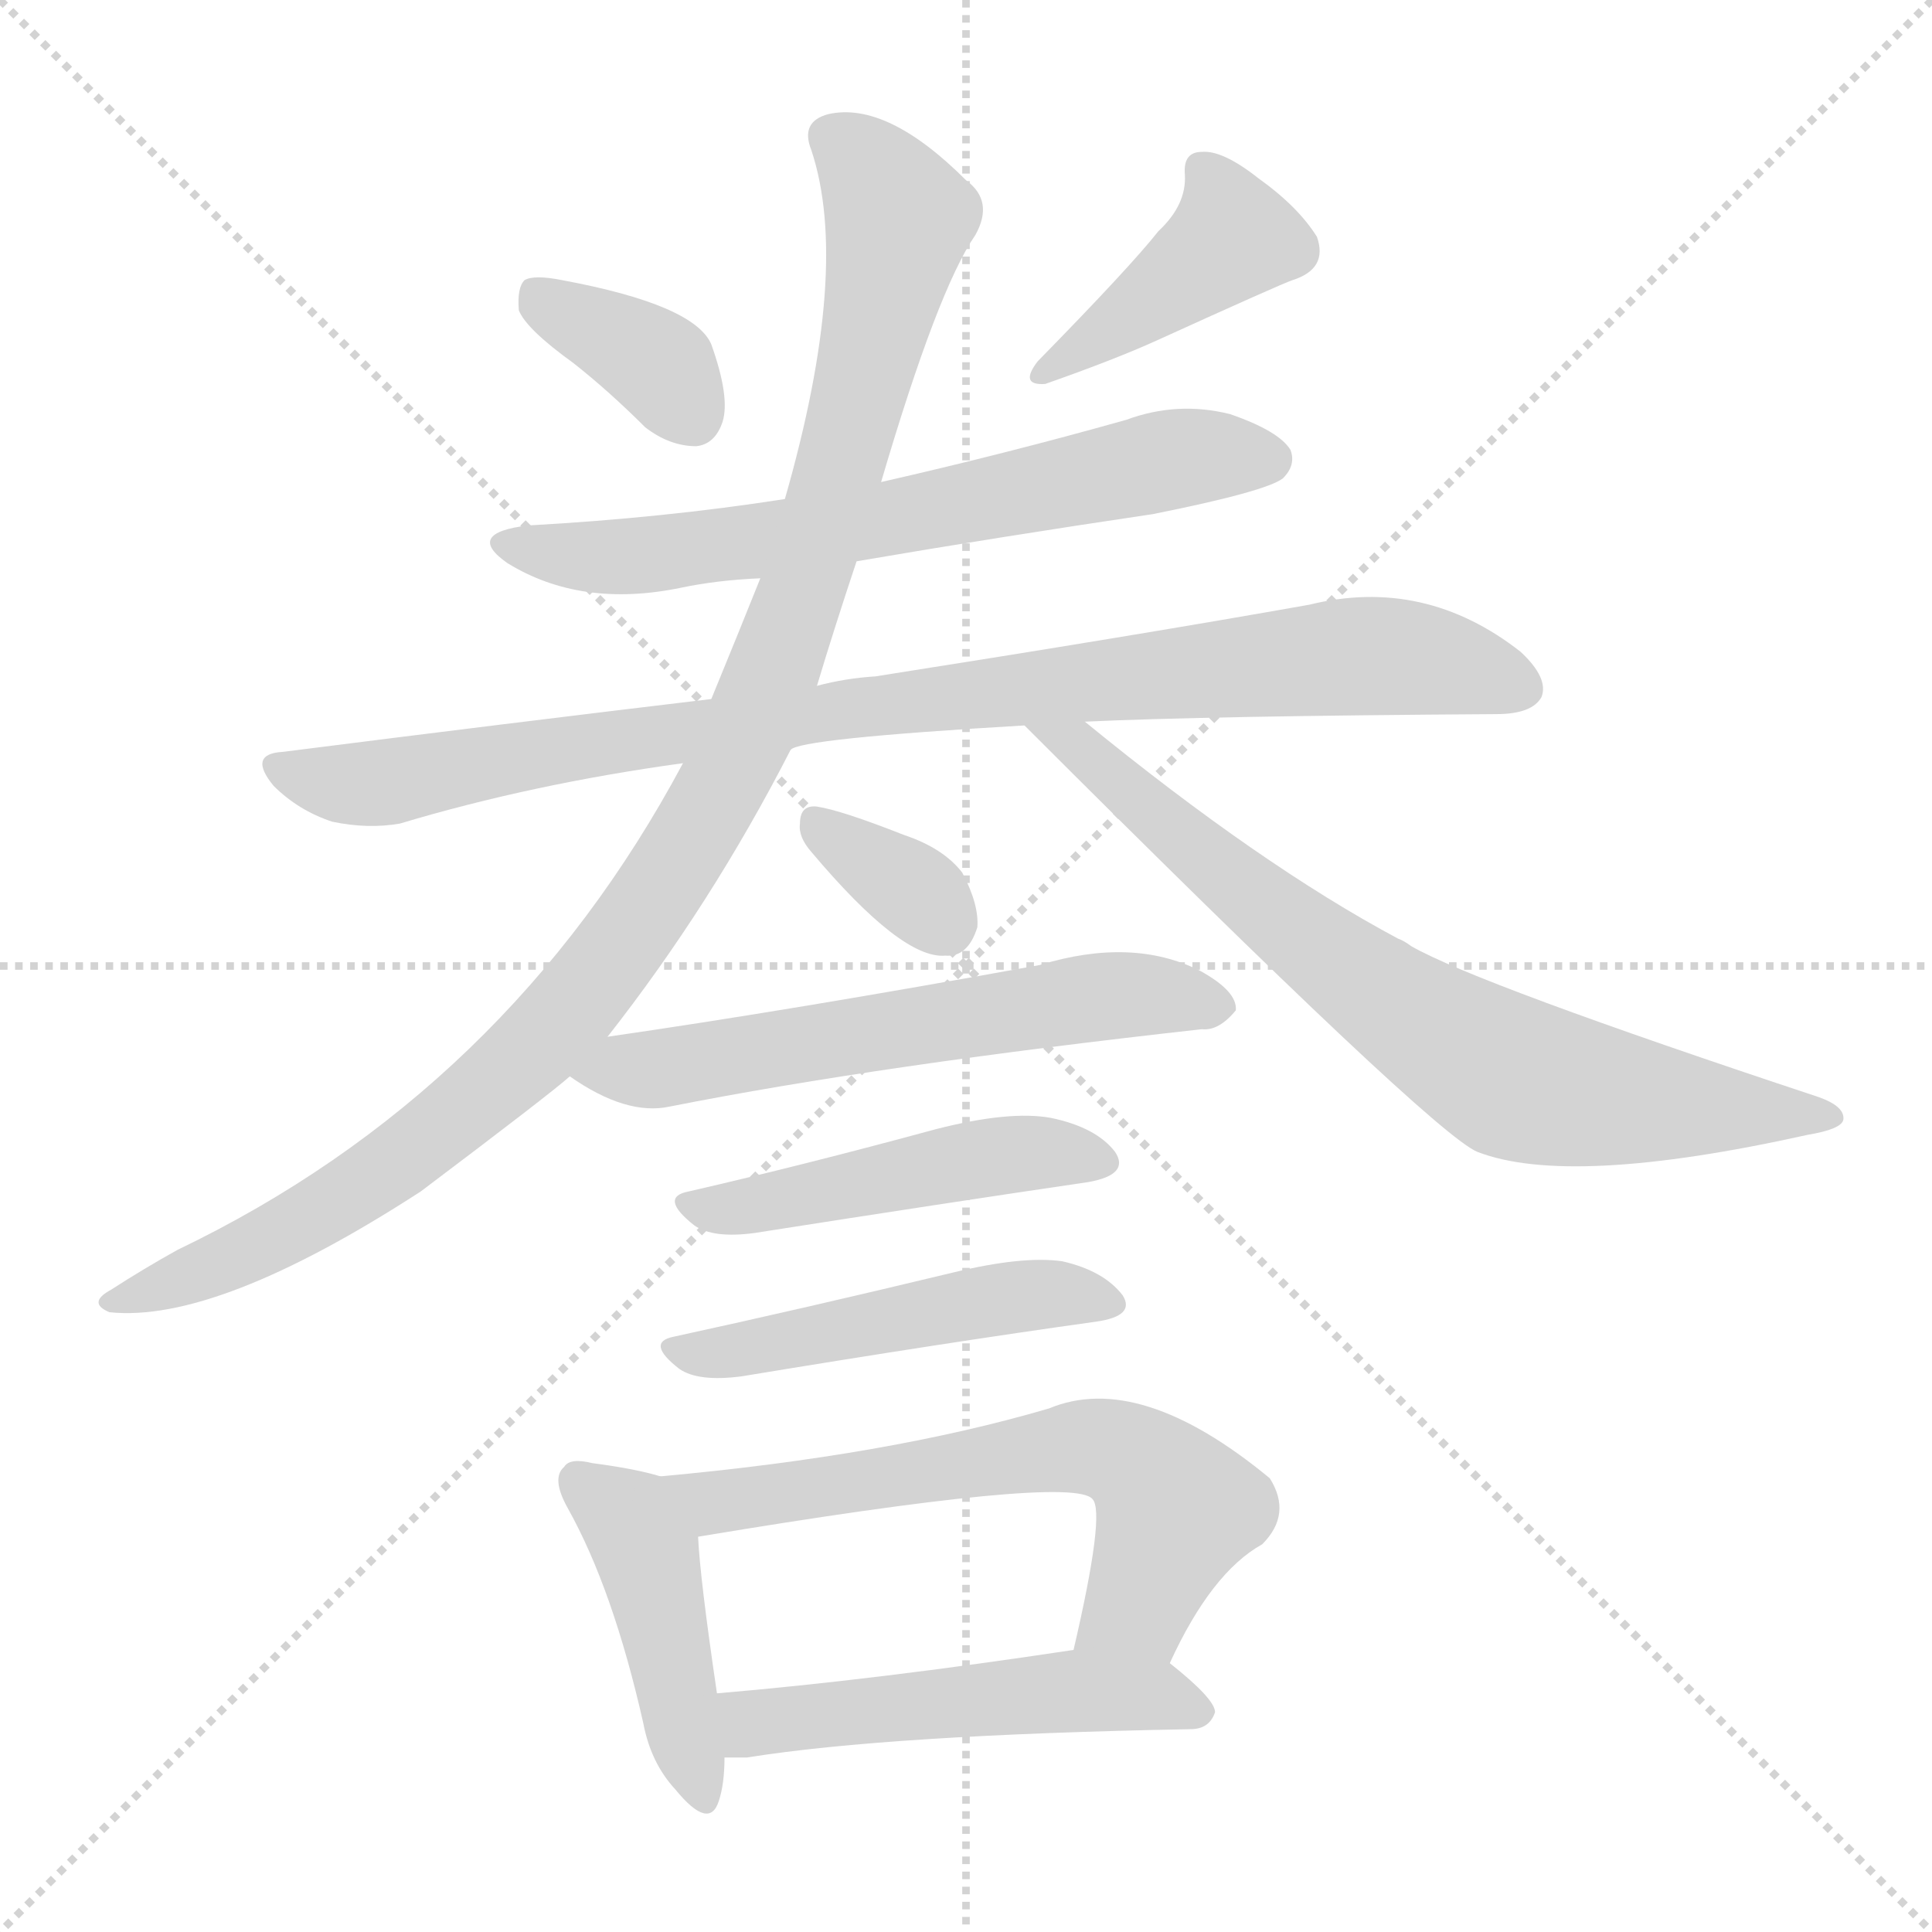 <svg version="1.1" viewBox="0 0 1024 1024" xmlns="http://www.w3.org/2000/svg">
  <g stroke="lightgray" stroke-dasharray="1,1" stroke-width="1" transform="scale(4, 4)">
    <line x1="0" y1="0" x2="256" y2="256"></line>
    <line x1="256" y1="0" x2="0" y2="256"></line>
    <line x1="128" y1="0" x2="128" y2="256"></line>
    <line x1="0" y1="128" x2="256" y2="128"></line>
  </g>
<g transform="scale(1, -1) translate(0, -900)">
   <style type="text/css">
    @keyframes keyframes0 {
      from {
       stroke: blue;
       stroke-dashoffset: 365;
       stroke-width: 128;
       }
       54% {
       animation-timing-function: step-end;
       stroke: blue;
       stroke-dashoffset: 0;
       stroke-width: 128;
       }
       to {
       stroke: black;
       stroke-width: 1024;
       }
       }
       #make-me-a-hanzi-animation-0 {
         animation: keyframes0 0.547s both;
         animation-delay: 0s;
         animation-timing-function: linear;
       }
    @keyframes keyframes1 {
      from {
       stroke: blue;
       stroke-dashoffset: 410;
       stroke-width: 128;
       }
       57% {
       animation-timing-function: step-end;
       stroke: blue;
       stroke-dashoffset: 0;
       stroke-width: 128;
       }
       to {
       stroke: black;
       stroke-width: 1024;
       }
       }
       #make-me-a-hanzi-animation-1 {
         animation: keyframes1 0.584s both;
         animation-delay: 0.547s;
         animation-timing-function: linear;
       }
    @keyframes keyframes2 {
      from {
       stroke: blue;
       stroke-dashoffset: 662;
       stroke-width: 128;
       }
       68% {
       animation-timing-function: step-end;
       stroke: blue;
       stroke-dashoffset: 0;
       stroke-width: 128;
       }
       to {
       stroke: black;
       stroke-width: 1024;
       }
       }
       #make-me-a-hanzi-animation-2 {
         animation: keyframes2 0.789s both;
         animation-delay: 1.131s;
         animation-timing-function: linear;
       }
    @keyframes keyframes3 {
      from {
       stroke: blue;
       stroke-dashoffset: 921;
       stroke-width: 128;
       }
       75% {
       animation-timing-function: step-end;
       stroke: blue;
       stroke-dashoffset: 0;
       stroke-width: 128;
       }
       to {
       stroke: black;
       stroke-width: 1024;
       }
       }
       #make-me-a-hanzi-animation-3 {
         animation: keyframes3 1s both;
         animation-delay: 1.919s;
         animation-timing-function: linear;
       }
    @keyframes keyframes4 {
      from {
       stroke: blue;
       stroke-dashoffset: 1060;
       stroke-width: 128;
       }
       78% {
       animation-timing-function: step-end;
       stroke: blue;
       stroke-dashoffset: 0;
       stroke-width: 128;
       }
       to {
       stroke: black;
       stroke-width: 1024;
       }
       }
       #make-me-a-hanzi-animation-4 {
         animation: keyframes4 1.113s both;
         animation-delay: 2.919s;
         animation-timing-function: linear;
       }
    @keyframes keyframes5 {
      from {
       stroke: blue;
       stroke-dashoffset: 732;
       stroke-width: 128;
       }
       70% {
       animation-timing-function: step-end;
       stroke: blue;
       stroke-dashoffset: 0;
       stroke-width: 128;
       }
       to {
       stroke: black;
       stroke-width: 1024;
       }
       }
       #make-me-a-hanzi-animation-5 {
         animation: keyframes5 0.846s both;
         animation-delay: 4.032s;
         animation-timing-function: linear;
       }
    @keyframes keyframes6 {
      from {
       stroke: blue;
       stroke-dashoffset: 339;
       stroke-width: 128;
       }
       52% {
       animation-timing-function: step-end;
       stroke: blue;
       stroke-dashoffset: 0;
       stroke-width: 128;
       }
       to {
       stroke: black;
       stroke-width: 1024;
       }
       }
       #make-me-a-hanzi-animation-6 {
         animation: keyframes6 0.526s both;
         animation-delay: 4.877s;
         animation-timing-function: linear;
       }
    @keyframes keyframes7 {
      from {
       stroke: blue;
       stroke-dashoffset: 592;
       stroke-width: 128;
       }
       66% {
       animation-timing-function: step-end;
       stroke: blue;
       stroke-dashoffset: 0;
       stroke-width: 128;
       }
       to {
       stroke: black;
       stroke-width: 1024;
       }
       }
       #make-me-a-hanzi-animation-7 {
         animation: keyframes7 0.732s both;
         animation-delay: 5.403s;
         animation-timing-function: linear;
       }
    @keyframes keyframes8 {
      from {
       stroke: blue;
       stroke-dashoffset: 474;
       stroke-width: 128;
       }
       61% {
       animation-timing-function: step-end;
       stroke: blue;
       stroke-dashoffset: 0;
       stroke-width: 128;
       }
       to {
       stroke: black;
       stroke-width: 1024;
       }
       }
       #make-me-a-hanzi-animation-8 {
         animation: keyframes8 0.636s both;
         animation-delay: 6.135s;
         animation-timing-function: linear;
       }
    @keyframes keyframes9 {
      from {
       stroke: blue;
       stroke-dashoffset: 487;
       stroke-width: 128;
       }
       61% {
       animation-timing-function: step-end;
       stroke: blue;
       stroke-dashoffset: 0;
       stroke-width: 128;
       }
       to {
       stroke: black;
       stroke-width: 1024;
       }
       }
       #make-me-a-hanzi-animation-9 {
         animation: keyframes9 0.646s both;
         animation-delay: 6.771s;
         animation-timing-function: linear;
       }
    @keyframes keyframes10 {
      from {
       stroke: blue;
       stroke-dashoffset: 438;
       stroke-width: 128;
       }
       59% {
       animation-timing-function: step-end;
       stroke: blue;
       stroke-dashoffset: 0;
       stroke-width: 128;
       }
       to {
       stroke: black;
       stroke-width: 1024;
       }
       }
       #make-me-a-hanzi-animation-10 {
         animation: keyframes10 0.606s both;
         animation-delay: 7.417s;
         animation-timing-function: linear;
       }
    @keyframes keyframes11 {
      from {
       stroke: blue;
       stroke-dashoffset: 624;
       stroke-width: 128;
       }
       67% {
       animation-timing-function: step-end;
       stroke: blue;
       stroke-dashoffset: 0;
       stroke-width: 128;
       }
       to {
       stroke: black;
       stroke-width: 1024;
       }
       }
       #make-me-a-hanzi-animation-11 {
         animation: keyframes11 0.758s both;
         animation-delay: 8.023s;
         animation-timing-function: linear;
       }
    @keyframes keyframes12 {
      from {
       stroke: blue;
       stroke-dashoffset: 511;
       stroke-width: 128;
       }
       62% {
       animation-timing-function: step-end;
       stroke: blue;
       stroke-dashoffset: 0;
       stroke-width: 128;
       }
       to {
       stroke: black;
       stroke-width: 1024;
       }
       }
       #make-me-a-hanzi-animation-12 {
         animation: keyframes12 0.666s both;
         animation-delay: 8.781s;
         animation-timing-function: linear;
       }
</style>
<path d="M 304.0 707.5 Q 323.0 692.5 342.0 673.5 Q 355.0 663.5 369.0 663.5 Q 379.0 664.5 383.0 676.5 Q 387.0 689.5 377.0 717.5 Q 368.0 738.5 298.0 751.5 Q 283.0 754.5 278.0 751.5 Q 274.0 747.5 275.0 735.5 Q 279.0 725.5 304.0 707.5 Z" fill="lightgray"></path> 
<path d="M 614.0 777.5 Q 599.0 758.5 550.0 708.5 Q 540.0 695.5 554.0 696.5 Q 591.0 709.5 613.0 719.5 Q 679.0 749.5 685.0 751.5 Q 704.0 757.5 698.0 774.5 Q 688.0 790.5 667.0 805.5 Q 648.0 820.5 637.0 819.5 Q 627.0 819.5 628.0 807.5 Q 629.0 791.5 614.0 777.5 Z" fill="lightgray"></path> 
<path d="M 454.0 602.5 Q 530.0 615.5 611.0 627.5 Q 671.0 639.5 680.0 646.5 Q 687.0 653.5 684.0 661.5 Q 678.0 671.5 652.0 680.5 Q 624.0 687.5 597.0 677.5 Q 533.0 659.5 467.0 644.5 L 416.0 635.5 Q 352.0 625.5 280.0 621.5 Q 246.0 617.5 269.0 601.5 Q 308.0 577.5 361.0 588.5 Q 380.0 592.5 403.0 593.5 L 454.0 602.5 Z" fill="lightgray"></path> 
<path d="M 419.0 502.5 Q 423.0 508.5 543.0 515.5 L 575.0 517.5 Q 639.0 520.5 793.0 521.5 Q 812.0 521.5 817.0 530.5 Q 821.0 540.5 806.0 554.5 Q 755.0 594.5 694.0 579.5 Q 604.0 563.5 464.0 541.5 Q 448.0 540.5 433.0 536.5 L 377.0 529.5 Q 268.0 516.5 150.0 501.5 Q 131.0 500.5 145.0 483.5 Q 158.0 470.5 176.0 464.5 Q 195.0 460.5 212.0 463.5 Q 282.0 484.5 362.0 495.5 L 419.0 502.5 Z" fill="lightgray"></path> 
<path d="M 322.0 350.5 Q 377.0 420.5 419.0 502.5 L 433.0 536.5 Q 442.0 566.5 454.0 602.5 L 467.0 644.5 Q 497.0 746.5 517.0 775.5 Q 527.0 793.5 512.0 804.5 Q 470.0 846.5 439.0 839.5 Q 424.0 835.5 430.0 820.5 Q 451.0 757.5 416.0 635.5 L 403.0 593.5 Q 391.0 563.5 377.0 529.5 L 362.0 495.5 Q 269.0 321.5 94.0 237.5 Q 76.0 227.5 59.0 216.5 Q 46.0 209.5 58.0 204.5 Q 115.0 198.5 223.0 268.5 Q 292.0 320.5 302.0 329.5 L 322.0 350.5 Z" fill="lightgray"></path> 
<path d="M 543.0 515.5 Q 759.0 299.5 783.0 289.5 Q 832.0 270.5 958.0 298.5 Q 976.0 301.5 977.0 306.5 Q 978.0 313.5 964.0 318.5 Q 783.0 378.5 748.0 398.5 Q 744.0 401.5 741.0 402.5 Q 668.0 441.5 575.0 517.5 C 552.0 536.5 522.0 536.5 543.0 515.5 Z" fill="lightgray"></path> 
<path d="M 430.0 448.5 Q 478.0 391.5 501.0 393.5 Q 513.0 392.5 518.0 408.5 Q 519.0 420.5 510.0 437.5 Q 500.0 450.5 479.0 457.5 Q 446.0 470.5 433.0 472.5 Q 424.0 473.5 424.0 463.5 Q 423.0 456.5 430.0 448.5 Z" fill="lightgray"></path> 
<path d="M 302.0 329.5 Q 332.0 308.5 355.0 313.5 Q 466.0 335.5 637.0 354.5 Q 646.0 353.5 655.0 364.5 Q 656.0 374.5 636.0 385.5 Q 600.0 403.5 551.0 388.5 Q 419.0 364.5 322.0 350.5 C 292.0 346.5 279.0 344.5 302.0 329.5 Z" fill="lightgray"></path> 
<path d="M 365.0 268.5 Q 349.0 265.5 368.0 250.5 Q 378.0 243.5 400.0 246.5 Q 502.0 262.5 577.0 273.5 Q 599.0 277.5 591.0 289.5 Q 581.0 302.5 557.0 307.5 Q 535.0 311.5 496.0 301.5 Q 426.0 282.5 365.0 268.5 Z" fill="lightgray"></path> 
<path d="M 357.0 191.5 Q 342.0 188.5 360.0 174.5 Q 370.0 167.5 393.0 170.5 Q 502.0 188.5 581.0 199.5 Q 602.0 202.5 595.0 213.5 Q 585.0 226.5 563.0 231.5 Q 542.0 234.5 505.0 225.5 Q 426.0 206.5 357.0 191.5 Z" fill="lightgray"></path> 
<path d="M 350.0 117.5 Q 337.0 121.5 314.0 124.5 Q 302.0 127.5 299.0 122.5 Q 292.0 116.5 301.0 100.5 Q 325.0 57.5 341.0 -13.5 Q 345.0 -34.5 358.0 -48.5 Q 376.0 -70.5 381.0 -54.5 Q 384.0 -45.5 384.0 -31.5 L 380.0 2.5 Q 371.0 63.5 370.0 85.5 C 368.0 112.5 368.0 112.5 350.0 117.5 Z" fill="lightgray"></path> 
<path d="M 620.0 18.5 Q 642.0 66.5 669.0 81.5 Q 685.0 97.5 673.0 116.5 Q 604.0 173.5 556.0 153.5 Q 471.0 128.5 350.0 117.5 C 320.0 114.5 340.0 80.5 370.0 85.5 Q 568.0 118.5 579.0 105.5 Q 586.0 98.5 569.0 25.5 C 562.0 -3.5 607.0 -8.5 620.0 18.5 Z" fill="lightgray"></path> 
<path d="M 384.0 -31.5 Q 388.0 -31.5 396.0 -31.5 Q 471.0 -19.5 631.0 -16.5 Q 641.0 -16.5 644.0 -7.5 Q 644.0 -0.5 620.0 18.5 C 605.0 30.5 599.0 29.5 569.0 25.5 Q 463.0 9.5 380.0 2.5 C 350.0 -0.5 354.0 -31.5 384.0 -31.5 Z" fill="lightgray"></path> 
      <clipPath id="make-me-a-hanzi-clip-0">
      <path d="M 304.0 707.5 Q 323.0 692.5 342.0 673.5 Q 355.0 663.5 369.0 663.5 Q 379.0 664.5 383.0 676.5 Q 387.0 689.5 377.0 717.5 Q 368.0 738.5 298.0 751.5 Q 283.0 754.5 278.0 751.5 Q 274.0 747.5 275.0 735.5 Q 279.0 725.5 304.0 707.5 Z" fill="lightgray"></path>
      </clipPath>
      <path clip-path="url(#make-me-a-hanzi-clip-0)" d="M 283.0 745.5 L 351.0 704.5 L 367.0 679.5 " fill="none" id="make-me-a-hanzi-animation-0" stroke-dasharray="237 474" stroke-linecap="round"></path>

      <clipPath id="make-me-a-hanzi-clip-1">
      <path d="M 614.0 777.5 Q 599.0 758.5 550.0 708.5 Q 540.0 695.5 554.0 696.5 Q 591.0 709.5 613.0 719.5 Q 679.0 749.5 685.0 751.5 Q 704.0 757.5 698.0 774.5 Q 688.0 790.5 667.0 805.5 Q 648.0 820.5 637.0 819.5 Q 627.0 819.5 628.0 807.5 Q 629.0 791.5 614.0 777.5 Z" fill="lightgray"></path>
      </clipPath>
      <path clip-path="url(#make-me-a-hanzi-clip-1)" d="M 640.0 808.5 L 649.0 792.5 L 651.0 771.5 L 576.0 715.5 L 562.0 711.5 L 561.0 705.5 " fill="none" id="make-me-a-hanzi-animation-1" stroke-dasharray="282 564" stroke-linecap="round"></path>

      <clipPath id="make-me-a-hanzi-clip-2">
      <path d="M 454.0 602.5 Q 530.0 615.5 611.0 627.5 Q 671.0 639.5 680.0 646.5 Q 687.0 653.5 684.0 661.5 Q 678.0 671.5 652.0 680.5 Q 624.0 687.5 597.0 677.5 Q 533.0 659.5 467.0 644.5 L 416.0 635.5 Q 352.0 625.5 280.0 621.5 Q 246.0 617.5 269.0 601.5 Q 308.0 577.5 361.0 588.5 Q 380.0 592.5 403.0 593.5 L 454.0 602.5 Z" fill="lightgray"></path>
      </clipPath>
      <path clip-path="url(#make-me-a-hanzi-clip-2)" d="M 272.0 612.5 L 294.0 605.5 L 335.0 604.5 L 432.0 617.5 L 631.0 658.5 L 672.0 656.5 " fill="none" id="make-me-a-hanzi-animation-2" stroke-dasharray="534 1068" stroke-linecap="round"></path>

      <clipPath id="make-me-a-hanzi-clip-3">
      <path d="M 419.0 502.5 Q 423.0 508.5 543.0 515.5 L 575.0 517.5 Q 639.0 520.5 793.0 521.5 Q 812.0 521.5 817.0 530.5 Q 821.0 540.5 806.0 554.5 Q 755.0 594.5 694.0 579.5 Q 604.0 563.5 464.0 541.5 Q 448.0 540.5 433.0 536.5 L 377.0 529.5 Q 268.0 516.5 150.0 501.5 Q 131.0 500.5 145.0 483.5 Q 158.0 470.5 176.0 464.5 Q 195.0 460.5 212.0 463.5 Q 282.0 484.5 362.0 495.5 L 419.0 502.5 Z" fill="lightgray"></path>
      </clipPath>
      <path clip-path="url(#make-me-a-hanzi-clip-3)" d="M 148.0 492.5 L 204.0 485.5 L 494.0 530.5 L 719.0 552.5 L 775.0 546.5 L 806.0 535.5 " fill="none" id="make-me-a-hanzi-animation-3" stroke-dasharray="793 1586" stroke-linecap="round"></path>

      <clipPath id="make-me-a-hanzi-clip-4">
      <path d="M 322.0 350.5 Q 377.0 420.5 419.0 502.5 L 433.0 536.5 Q 442.0 566.5 454.0 602.5 L 467.0 644.5 Q 497.0 746.5 517.0 775.5 Q 527.0 793.5 512.0 804.5 Q 470.0 846.5 439.0 839.5 Q 424.0 835.5 430.0 820.5 Q 451.0 757.5 416.0 635.5 L 403.0 593.5 Q 391.0 563.5 377.0 529.5 L 362.0 495.5 Q 269.0 321.5 94.0 237.5 Q 76.0 227.5 59.0 216.5 Q 46.0 209.5 58.0 204.5 Q 115.0 198.5 223.0 268.5 Q 292.0 320.5 302.0 329.5 L 322.0 350.5 Z" fill="lightgray"></path>
      </clipPath>
      <path clip-path="url(#make-me-a-hanzi-clip-4)" d="M 440.0 827.5 L 458.0 813.5 L 476.0 780.5 L 426.0 588.5 L 374.0 467.5 L 308.0 370.5 L 238.0 304.5 L 157.0 249.5 L 63.0 210.5 " fill="none" id="make-me-a-hanzi-animation-4" stroke-dasharray="932 1864" stroke-linecap="round"></path>

      <clipPath id="make-me-a-hanzi-clip-5">
      <path d="M 543.0 515.5 Q 759.0 299.5 783.0 289.5 Q 832.0 270.5 958.0 298.5 Q 976.0 301.5 977.0 306.5 Q 978.0 313.5 964.0 318.5 Q 783.0 378.5 748.0 398.5 Q 744.0 401.5 741.0 402.5 Q 668.0 441.5 575.0 517.5 C 552.0 536.5 522.0 536.5 543.0 515.5 Z" fill="lightgray"></path>
      </clipPath>
      <path clip-path="url(#make-me-a-hanzi-clip-5)" d="M 560.0 506.5 L 575.0 503.5 L 579.0 492.5 L 588.0 490.5 L 656.0 429.5 L 796.0 331.5 L 850.0 318.5 L 971.0 307.5 " fill="none" id="make-me-a-hanzi-animation-5" stroke-dasharray="604 1208" stroke-linecap="round"></path>

      <clipPath id="make-me-a-hanzi-clip-6">
      <path d="M 430.0 448.5 Q 478.0 391.5 501.0 393.5 Q 513.0 392.5 518.0 408.5 Q 519.0 420.5 510.0 437.5 Q 500.0 450.5 479.0 457.5 Q 446.0 470.5 433.0 472.5 Q 424.0 473.5 424.0 463.5 Q 423.0 456.5 430.0 448.5 Z" fill="lightgray"></path>
      </clipPath>
      <path clip-path="url(#make-me-a-hanzi-clip-6)" d="M 435.0 461.5 L 501.0 410.5 " fill="none" id="make-me-a-hanzi-animation-6" stroke-dasharray="211 422" stroke-linecap="round"></path>

      <clipPath id="make-me-a-hanzi-clip-7">
      <path d="M 302.0 329.5 Q 332.0 308.5 355.0 313.5 Q 466.0 335.5 637.0 354.5 Q 646.0 353.5 655.0 364.5 Q 656.0 374.5 636.0 385.5 Q 600.0 403.5 551.0 388.5 Q 419.0 364.5 322.0 350.5 C 292.0 346.5 279.0 344.5 302.0 329.5 Z" fill="lightgray"></path>
      </clipPath>
      <path clip-path="url(#make-me-a-hanzi-clip-7)" d="M 312.0 329.5 L 578.0 371.5 L 645.0 366.5 " fill="none" id="make-me-a-hanzi-animation-7" stroke-dasharray="464 928" stroke-linecap="round"></path>

      <clipPath id="make-me-a-hanzi-clip-8">
      <path d="M 365.0 268.5 Q 349.0 265.5 368.0 250.5 Q 378.0 243.5 400.0 246.5 Q 502.0 262.5 577.0 273.5 Q 599.0 277.5 591.0 289.5 Q 581.0 302.5 557.0 307.5 Q 535.0 311.5 496.0 301.5 Q 426.0 282.5 365.0 268.5 Z" fill="lightgray"></path>
      </clipPath>
      <path clip-path="url(#make-me-a-hanzi-clip-8)" d="M 366.0 259.5 L 525.0 287.5 L 560.0 289.5 L 581.0 283.5 " fill="none" id="make-me-a-hanzi-animation-8" stroke-dasharray="346 692" stroke-linecap="round"></path>

      <clipPath id="make-me-a-hanzi-clip-9">
      <path d="M 357.0 191.5 Q 342.0 188.5 360.0 174.5 Q 370.0 167.5 393.0 170.5 Q 502.0 188.5 581.0 199.5 Q 602.0 202.5 595.0 213.5 Q 585.0 226.5 563.0 231.5 Q 542.0 234.5 505.0 225.5 Q 426.0 206.5 357.0 191.5 Z" fill="lightgray"></path>
      </clipPath>
      <path clip-path="url(#make-me-a-hanzi-clip-9)" d="M 358.0 182.5 L 400.0 184.5 L 556.0 214.5 L 586.0 209.5 " fill="none" id="make-me-a-hanzi-animation-9" stroke-dasharray="359 718" stroke-linecap="round"></path>

      <clipPath id="make-me-a-hanzi-clip-10">
      <path d="M 350.0 117.5 Q 337.0 121.5 314.0 124.5 Q 302.0 127.5 299.0 122.5 Q 292.0 116.5 301.0 100.5 Q 325.0 57.5 341.0 -13.5 Q 345.0 -34.5 358.0 -48.5 Q 376.0 -70.5 381.0 -54.5 Q 384.0 -45.5 384.0 -31.5 L 380.0 2.5 Q 371.0 63.5 370.0 85.5 C 368.0 112.5 368.0 112.5 350.0 117.5 Z" fill="lightgray"></path>
      </clipPath>
      <path clip-path="url(#make-me-a-hanzi-clip-10)" d="M 308.0 114.5 L 330.0 98.5 L 343.0 77.5 L 370.0 -49.5 " fill="none" id="make-me-a-hanzi-animation-10" stroke-dasharray="310 620" stroke-linecap="round"></path>

      <clipPath id="make-me-a-hanzi-clip-11">
      <path d="M 620.0 18.5 Q 642.0 66.5 669.0 81.5 Q 685.0 97.5 673.0 116.5 Q 604.0 173.5 556.0 153.5 Q 471.0 128.5 350.0 117.5 C 320.0 114.5 340.0 80.5 370.0 85.5 Q 568.0 118.5 579.0 105.5 Q 586.0 98.5 569.0 25.5 C 562.0 -3.5 607.0 -8.5 620.0 18.5 Z" fill="lightgray"></path>
      </clipPath>
      <path clip-path="url(#make-me-a-hanzi-clip-11)" d="M 359.0 115.5 L 382.0 101.5 L 586.0 132.5 L 606.0 122.5 L 623.0 99.5 L 603.0 49.5 L 577.0 35.5 " fill="none" id="make-me-a-hanzi-animation-11" stroke-dasharray="496 992" stroke-linecap="round"></path>

      <clipPath id="make-me-a-hanzi-clip-12">
      <path d="M 384.0 -31.5 Q 388.0 -31.5 396.0 -31.5 Q 471.0 -19.5 631.0 -16.5 Q 641.0 -16.5 644.0 -7.5 Q 644.0 -0.5 620.0 18.5 C 605.0 30.5 599.0 29.5 569.0 25.5 Q 463.0 9.5 380.0 2.5 C 350.0 -0.5 354.0 -31.5 384.0 -31.5 Z" fill="lightgray"></path>
      </clipPath>
      <path clip-path="url(#make-me-a-hanzi-clip-12)" d="M 387.0 -2.5 L 398.0 -12.5 L 410.0 -12.5 L 585.0 3.5 L 616.0 0.5 L 635.0 -8.5 " fill="none" id="make-me-a-hanzi-animation-12" stroke-dasharray="383 766" stroke-linecap="round"></path>

</g>
</svg>

